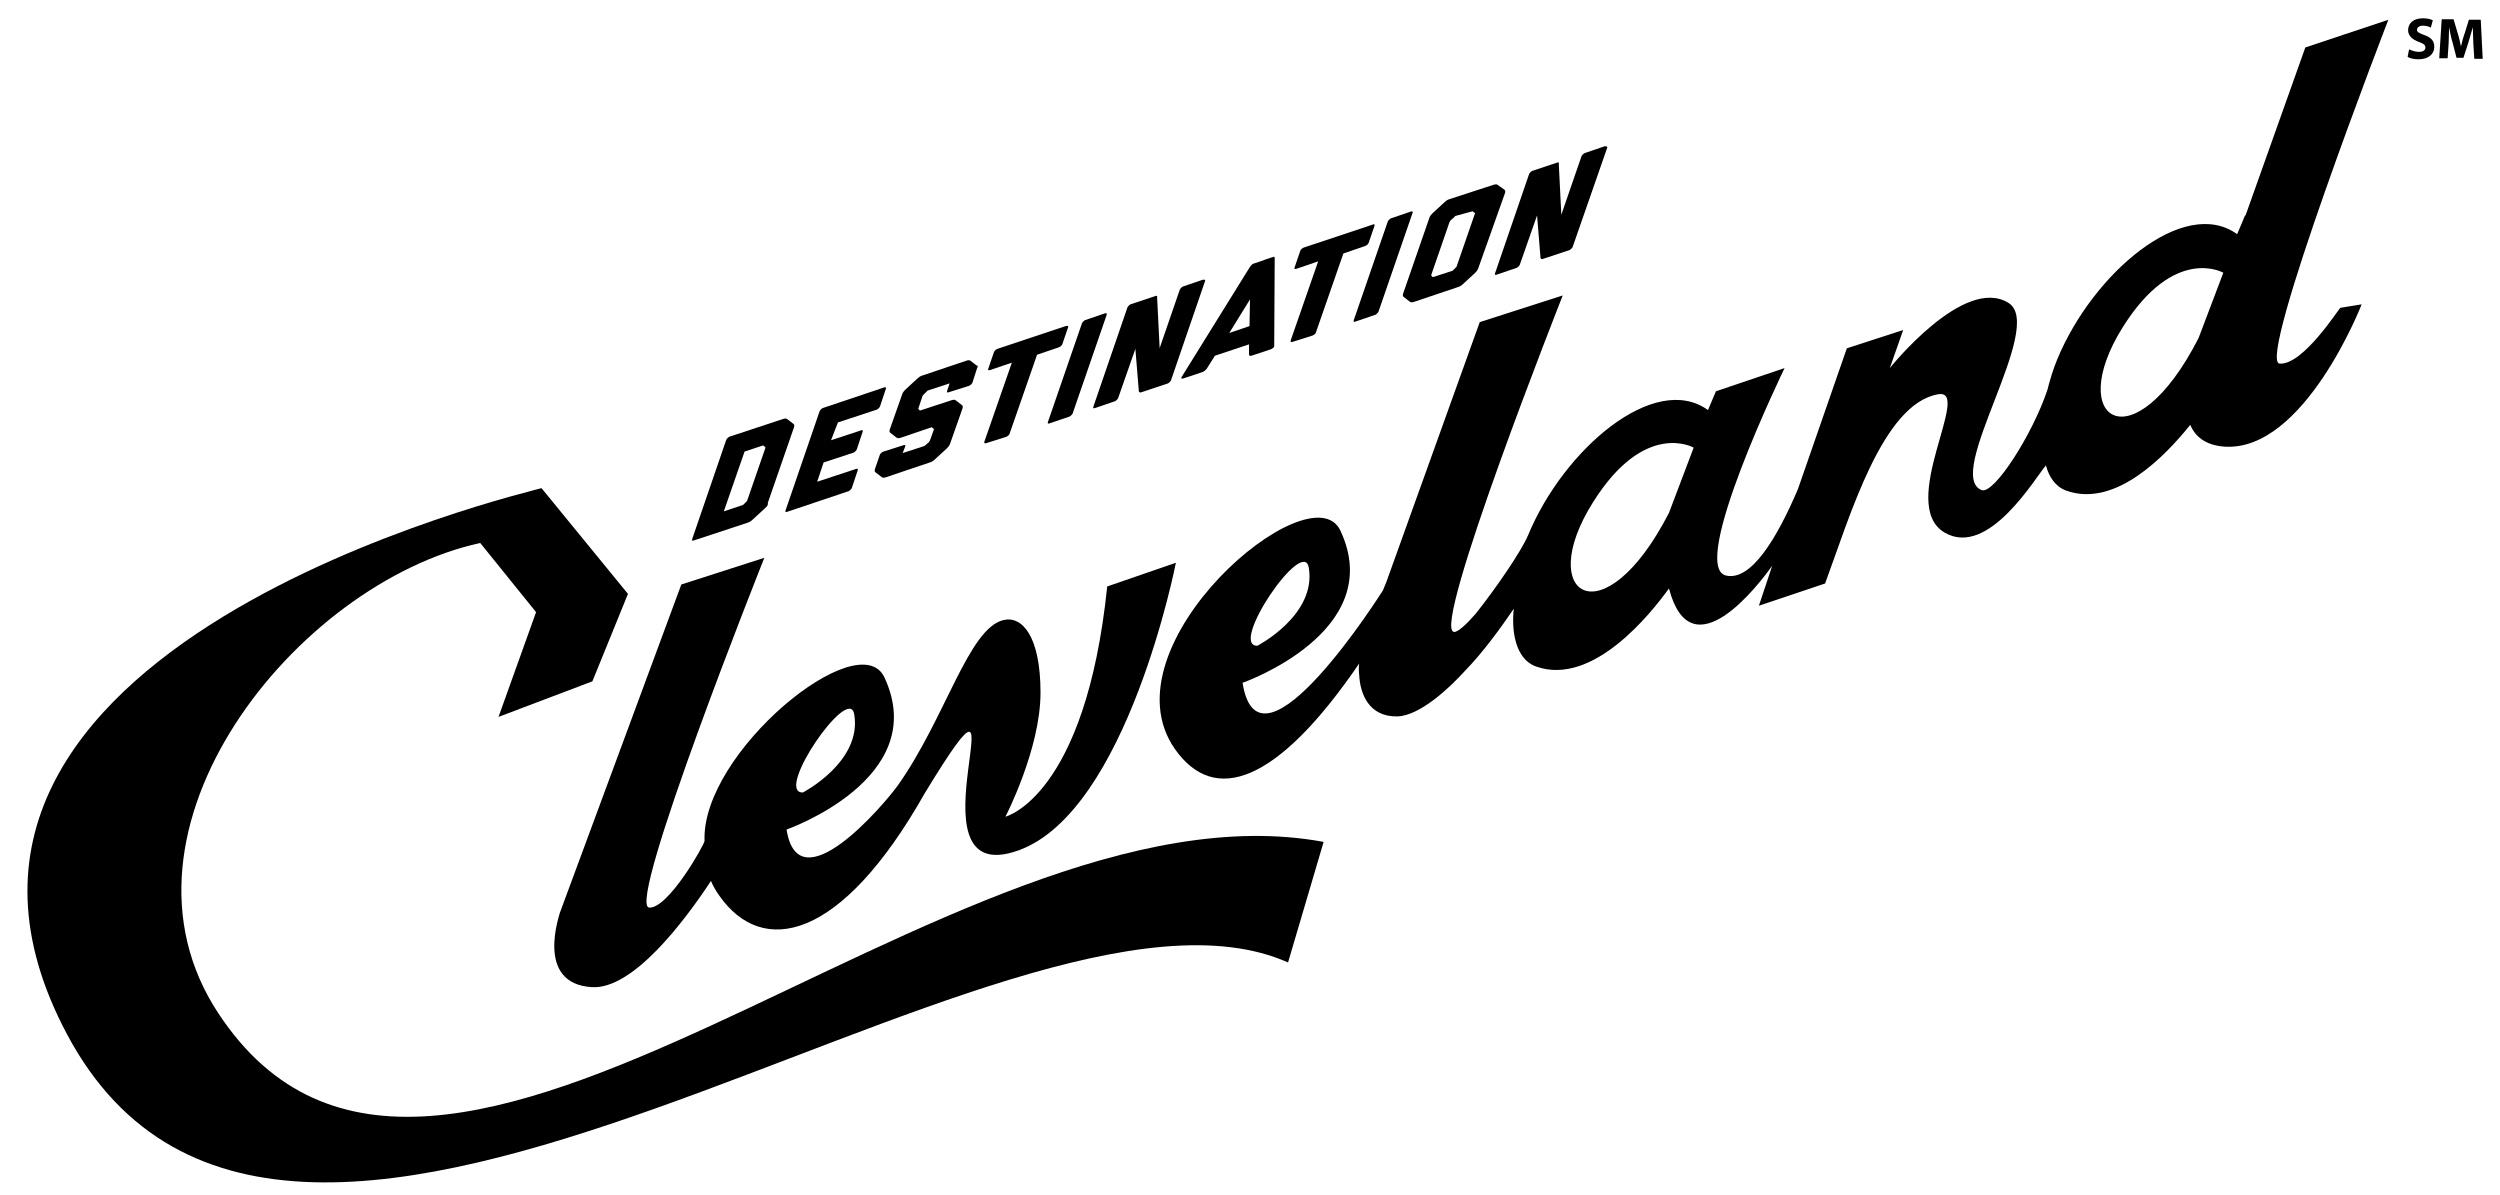 <?xml version="1.0" encoding="utf-8"?>
<!-- Generator: Adobe Illustrator 22.1.0, SVG Export Plug-In . SVG Version: 6.00 Build 0)  -->
<svg version="1.1" id="Layer_1" xmlns="http://www.w3.org/2000/svg" xmlns:xlink="http://www.w3.org/1999/xlink" x="0px" y="0px"
	 viewBox="0 0 506 241.9" style="enable-background:new 0 0 506 241.9;" xml:space="preserve">
<title>DestClevelandSciptLogo1_BW</title>
<g>
	<path d="M44.2,205.1C19.7,168,60,118,97.2,109.9l11.3,14l-7.6,21.2l19-7.2l7.2-17.7l-17.5-21.4c-2,0.7-138,31.9-96,110.6
		c45.2,84.7,190-40,247.1-14.6l7.2-24.4C191.9,156.3,88.2,271.9,44.2,205.1z"/>
	<path d="M119.8,199.8c8.3,0.5,18.7-13.3,24.1-21.5c0.4,1,1,2,1.7,3c8.7,12.4,24.6,9.3,41.6-20.8c22.3-36.6-5.3,20.4,19,11.6
		c22-8,31.8-58.2,31.8-58.2l-13.9,4.8c-4.4,42.6-20.6,46.6-20.6,46.6s7.1-13.7,7.1-25.1c0-11.4-3.7-15.6-7.5-14.7
		c-7.1,1.7-11.7,19.8-21.4,33.5c-2.9,4-20.1,24.2-22.5,8.9c0,0,29.4-10.3,19.8-30.8c-5.1-10.9-37.1,15.2-36.4,33.1
		c0,0.7-7.3,13.7-11.2,13.5c-4.8-0.3,23.3-70.8,23.3-70.8l-16.8,5.4l-24.6,66.5C113.4,184.8,108.1,199.1,119.8,199.8z M172.9,144.6
		c1.6,9.6-10.4,15.8-10.4,15.8C156.6,160.5,171.9,138.2,172.9,144.6z"/>
	<path d="M461.4,73.6c-4.8-0.3,22-69.6,22-69.6l-16.8,5.6l-12.1,34l-0.1,0l-1.6,3.8c-10.8-7.8-29.2,7.9-36.4,25.3
		c-0.8,1.9-1.5,4.2-2,6.2c-3,9-10.8,21.2-13.3,20.3c-7.8-3,13.1-33.2,5.4-37.9c-9-5.6-24,13.2-24,13.2l2.7-7.7l-11.4,3.7l-9.9,28.5
		c-4.3,10.1-9.5,18.6-14.5,17.5c-7.8-1.6,11.8-42,11.8-42l-13.9,4.7l-1.6,3.8c-10.8-7.8-29.2,7.9-36.4,25.3
		c-1.4,3.3-6.4,10.6-10.6,15.9c-2,2.3-3.7,3.8-4.4,3.7c-4.8-0.3,22-68.1,22-68.1l-16.8,5.4l-18.9,52.6l-0.7,1.7
		c0,0-25.1,39.9-28.4,18.7c0,0,29.4-10.3,19.8-30.8c-5.9-12.6-48.2,23.2-33.5,44.2c8,11.4,20.7,7,37.3-17.3c-0.1,0.7-0.1,1.5,0,2.3
		c0.2,3.9,2,8.5,7.7,8.4c4.6-0.1,10.7-5.9,13.6-9.1c3.9-4,7.4-8.9,10-12.7c-0.5,4.2,0.2,10.2,4.5,11.7c11.5,4.1,23.3-10.8,26.9-15.8
		c0.7-1,0,0,0,0c4.5,17.2,18.2-0.8,20.9-4.6l-2.7,8.1l13.4-4.5c5-13.5,11.6-36.4,22.9-38.3c7-1.2-8.4,22.3,1.3,28
		c8.9,5.2,18.5-11.4,20.5-13.6c0.6,2.3,1.9,4.3,4.1,5.1c10,3.6,20.2-7.2,25.1-13.3c1,2.3,3,4.1,6.9,4.4
		c16.2,1.1,27.8-28.8,27.8-28.8l-4.3,0.7C473.4,62.4,466.2,73.9,461.4,73.6z M264.9,114.9c1.6,9.6-10.4,15.8-10.4,15.8
		C248.6,130.8,263.8,108.4,264.9,114.9z M337.8,103.8c-13.2,25.7-27.3,16.8-15.4-2.1c10.5-16.8,20.4-11.1,20.4-11.1L337.8,103.8z
		 M429.6,66.3C440.1,49.5,450,55.2,450,55.2l-5,13.2C431.9,94.1,417.8,85.2,429.6,66.3z"/>
</g>
<g>
	<path d="M154.8,102.9l-2.5,2.3c-0.5,0.5-1,0.6-1,0.6l-10.9,3.6c-0.3,0.1-0.4,0-0.3-0.3l6.9-20.1c0.1-0.2,0.4-0.5,0.6-0.6l10.9-3.6
		c0,0,0.5-0.2,0.8,0l1.3,1c0.3,0.2,0.1,0.7,0.1,0.7l-5.3,15.3C155.5,102,155.4,102.4,154.8,102.9z M150.7,91.4l-4.2,12.1l3.9-1.3
		l0.6-0.6c0.1-0.1,0.2-0.2,0.2-0.2l3.7-10.7c0,0,0-0.1,0-0.2l-0.4-0.3c0-0.1-0.1,0-0.2,0L150.7,91.4z"/>
	<path d="M168.2,89.1l6.1-2c0.3-0.1,0.4,0,0.3,0.3l-1.2,3.6c-0.1,0.2-0.4,0.5-0.6,0.6l-6.1,2l-1.3,3.9l7.9-2.6
		c0.2-0.1,0.4,0,0.3,0.3l-1.2,3.6c-0.1,0.2-0.4,0.5-0.6,0.6l-12.5,4.2c-0.3,0.1-0.4,0-0.3-0.3l6.9-20.1c0.1-0.2,0.4-0.5,0.6-0.6
		l12.5-4.2c0.2-0.1,0.4,0,0.3,0.3l-1.2,3.6c-0.1,0.2-0.4,0.5-0.6,0.6l-7.9,2.6L168.2,89.1z"/>
	<path d="M197.8,74.4L197.8,74.4l-1,3.1c-0.1,0.2-0.4,0.5-0.7,0.6l-4.1,1.3c-0.3,0.1-0.4,0-0.3-0.3l0.5-1.5l-4.3,1.4
		c-0.1,0-0.1,0-0.3,0.2l-0.7,0.7c-0.2,0.2-0.2,0.3-0.2,0.3l-0.8,2.4l0,0c0,0-0.1,0.1,0,0.2l0.3,0.3l6.4-2.1c0,0,0.5-0.2,0.8,0l1.3,1
		c0.3,0.2,0.1,0.7,0.1,0.7l-2.5,7.1c0,0-0.1,0.4-0.6,0.9l-2.5,2.3c-0.5,0.5-1,0.6-1,0.6l-8.9,3c0,0-0.5,0.2-0.8,0l-1.3-1
		c-0.3-0.2-0.1-0.7-0.1-0.7s0,0,0,0l1-2.9c0.1-0.2,0.4-0.5,0.7-0.6l4.1-1.3c0.3-0.1,0.4,0,0.3,0.3l-0.5,1.3l4.3-1.4
		c0.1,0,0.1-0.1,0.2-0.1l0.8-0.7c0.1-0.2,0.2-0.3,0.2-0.3l0.8-2.2c0,0,0-0.1,0-0.2l-0.4-0.3c0,0-0.1-0.1-0.1,0l-6.2,2.1
		c0,0-0.5,0.2-0.8,0l-1.3-1c-0.3-0.2-0.1-0.7-0.1-0.7l0,0l2.5-7.1l0,0c0,0,0.1-0.4,0.6-0.9l2.5-2.3c0.5-0.5,1-0.6,1-0.6l8.9-3
		c0,0,0.5-0.2,0.8,0l1.3,1C198,73.9,197.9,74.4,197.8,74.4L197.8,74.4z"/>
	<path d="M216.2,66.2l-1.2,3.5c-0.1,0.2-0.4,0.5-0.7,0.6l-4.4,1.5l-5.6,16.1c-0.1,0.2-0.4,0.4-0.6,0.5l-4.1,1.3
		c-0.2,0.1-0.4,0-0.4-0.2l5.6-16.1l-4.4,1.5c-0.3,0.1-0.5,0-0.4-0.2l1.2-3.5c0.1-0.2,0.4-0.5,0.7-0.6l13.8-4.6
		C216.1,65.9,216.3,66,216.2,66.2z"/>
	<path d="M224,63.7l-6.9,20c-0.1,0.2-0.4,0.5-0.6,0.6l-4.1,1.4c-0.3,0.1-0.4,0-0.3-0.3l6.9-20c0.1-0.2,0.4-0.5,0.6-0.6l4.1-1.4
		C223.9,63.3,224,63.4,224,63.7z"/>
	<path d="M243.9,56.9L237,77c-0.1,0.2-0.4,0.5-0.6,0.6l-5.4,1.8c-0.3,0.1-0.4,0-0.5-0.2l-0.7-8.6l-3.5,10c-0.1,0.2-0.4,0.5-0.6,0.6
		l-4.1,1.4c-0.3,0.1-0.4,0-0.3-0.3l6.9-20.1c0.1-0.2,0.4-0.5,0.6-0.6l5.1-1.7c0.2-0.1,0.4,0,0.3,0.3l0,0l0.5,10l0,0.3l4.1-11.9
		c0.1-0.2,0.4-0.5,0.6-0.6l4.1-1.4C243.9,56.6,244,56.7,243.9,56.9z"/>
	<path d="M257.9,70.1c0,0.2-0.4,0.5-0.7,0.6l-3.9,1.3c-0.3,0.1-0.4,0-0.5-0.2l0-2.1l-6.9,2.3l-1.7,2.7c-0.2,0.2-0.5,0.5-0.8,0.6
		l-3.9,1.3c-0.3,0.1-0.5,0-0.4-0.2L253,54l0,0c0.2-0.3,0.4-0.5,0.6-0.6l1.5-0.5l1.1-0.4l1.5-0.5c0.2-0.1,0.3,0,0.3,0.3l0,0
		C258,58.2,257.9,64.2,257.9,70.1z M252.9,66l0.1-5.4l-4.2,6.8L252.9,66z"/>
	<path d="M278.2,45.7l-1.2,3.5c-0.1,0.2-0.4,0.5-0.7,0.6l-4.4,1.5l-5.6,16.1c-0.1,0.2-0.4,0.4-0.6,0.5l-4.1,1.3
		c-0.2,0.1-0.4,0-0.4-0.2l5.6-16.1l-4.4,1.5c-0.3,0.1-0.5,0-0.4-0.2l1.2-3.5c0.1-0.2,0.4-0.5,0.7-0.6l13.8-4.6
		C278.1,45.3,278.3,45.4,278.2,45.7z"/>
	<path d="M285.9,43.1l-6.9,20c-0.1,0.2-0.4,0.5-0.6,0.6l-4.1,1.4c-0.3,0.1-0.4,0-0.3-0.3l6.9-20c0.1-0.2,0.4-0.5,0.6-0.6l4.1-1.4
		C285.9,42.7,286,42.9,285.9,43.1z"/>
	<path d="M299.2,54.3c0,0-0.1,0.4-0.6,0.9l-2.5,2.3c-0.5,0.5-1,0.6-1,0.6l-8.9,3c0,0-0.5,0.2-0.8,0l-1.3-1c-0.3-0.2-0.1-0.7-0.1-0.7
		l5.3-15.3c0,0,0.1-0.4,0.6-0.9l2.5-2.3c0.5-0.5,1-0.6,1-0.6l8.9-2.9c0,0,0.5-0.2,0.8,0l1.4,1c0.3,0.2,0.1,0.7,0.1,0.7L299.2,54.3z
		 M294.6,43.7c0,0-0.1,0-0.2,0.2l-0.8,0.7c-0.1,0.2-0.2,0.3-0.2,0.3l-3.7,10.7c0,0.1,0,0.1,0,0.2l0.3,0.3l4-1.3l0.6-0.6
		c0.1-0.1,0.2-0.2,0.2-0.2l3.7-10.7c0,0,0.1-0.1,0-0.2l-0.4-0.3c-0.1-0.1-0.2,0-0.2,0L294.6,43.7z"/>
	<path d="M325.3,29.9L318.3,50c-0.1,0.2-0.4,0.5-0.6,0.6l-5.4,1.8c-0.3,0.1-0.4,0-0.5-0.2l-0.7-8.6l-3.5,10
		c-0.1,0.2-0.4,0.5-0.6,0.6l-4.1,1.4c-0.3,0.1-0.4,0-0.3-0.3l6.9-20.1c0.1-0.2,0.4-0.5,0.6-0.6l5.1-1.7c0.2-0.1,0.4,0,0.3,0.3l0,0
		l0.5,10l0,0.3l4.1-11.9c0.1-0.2,0.4-0.5,0.6-0.6l4.1-1.4C325.2,29.6,325.4,29.7,325.3,29.9z"/>
</g>
<g>
	<path d="M487.6,10c0.5,0.2,1.2,0.5,2,0.5c0.8,0,1.3-0.3,1.3-0.9c0-0.5-0.4-0.8-1.3-1.1c-1.3-0.5-2.2-1.2-2.2-2.4
		c0-1.4,1.1-2.4,3-2.4c0.9,0,1.6,0.2,2,0.4L492,5.6c-0.3-0.2-0.9-0.4-1.6-0.4c-0.8,0-1.2,0.4-1.2,0.8c0,0.5,0.4,0.7,1.5,1.1
		c1.4,0.5,2,1.2,2,2.4c0,1.3-1,2.5-3.2,2.5c-0.9,0-1.8-0.2-2.2-0.5L487.6,10z"/>
	<path d="M500.6,8.8c0-1-0.1-2.1-0.1-3.3h0c-0.3,1-0.6,2.1-0.9,3.1l-1,3.1h-1.4l-0.8-3.1c-0.3-0.9-0.5-2.1-0.7-3.1h0
		c0,1.1-0.1,2.3-0.1,3.3l-0.2,3h-1.7l0.5-7.9h2.4l0.8,2.7c0.3,0.9,0.5,1.9,0.7,2.8h0c0.2-0.9,0.5-2,0.8-2.8l0.8-2.6h2.4l0.4,7.9
		h-1.7L500.6,8.8z"/>
</g>
</svg>
